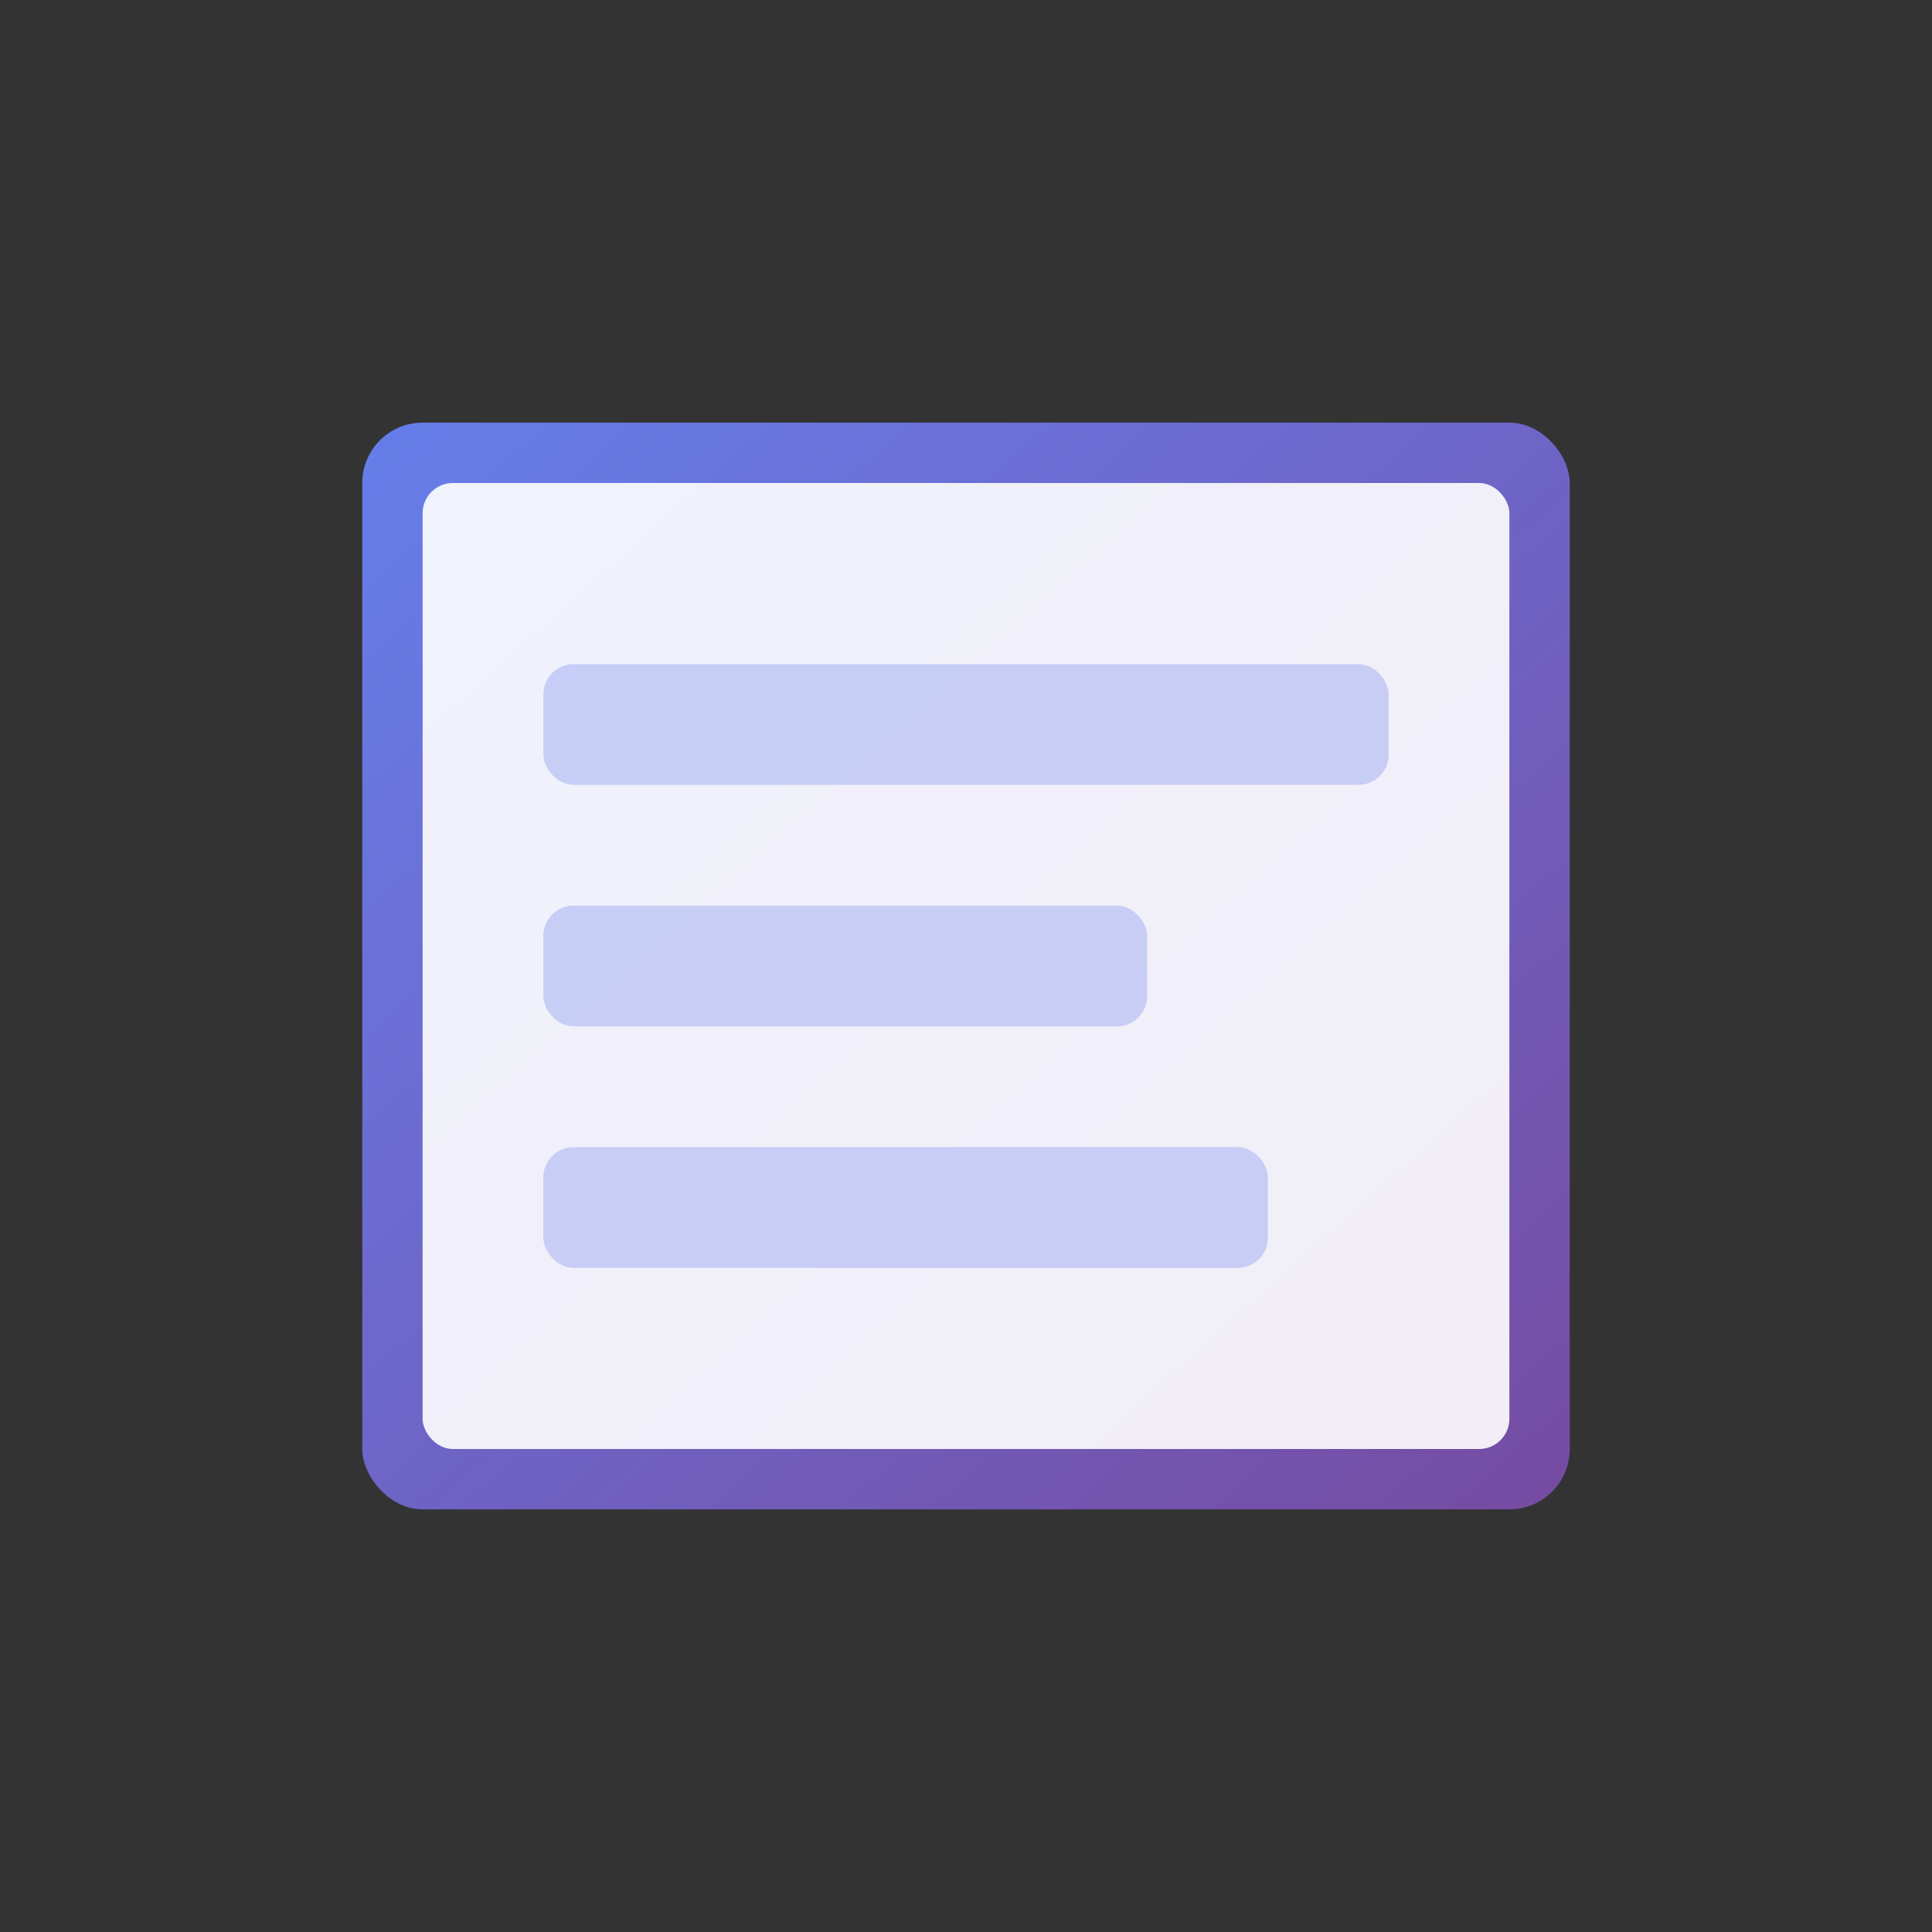 <?xml version="1.0" encoding="UTF-8"?>
<svg width="128" height="128" viewBox="0 0 128 128" xmlns="http://www.w3.org/2000/svg">
  <rect x="0" y="0" width="128" height="128" fill="#333333" stroke="none"/>
  <defs>
    <linearGradient id="grad" x1="0%" y1="0%" x2="100%" y2="100%">
      <stop offset="0%" style="stop-color:#667eea;stop-opacity:1" />
      <stop offset="100%" style="stop-color:#764ba2;stop-opacity:1" />
    </linearGradient>
  </defs>
  <g>
    <!-- Book base -->
    <rect x="24" y="28" width="80" height="72" rx="4" fill="url(#grad)" />
    <!-- Book pages -->
    <rect x="28" y="32" width="72" height="64" rx="2" fill="white" opacity="0.9" />
    <!-- Card lines -->
    <rect x="36" y="44" width="56" height="8" rx="2" fill="#667eea" opacity="0.3" />
    <rect x="36" y="60" width="40" height="8" rx="2" fill="#667eea" opacity="0.3" />
    <rect x="36" y="76" width="48" height="8" rx="2" fill="#667eea" opacity="0.3" />
  </g>
</svg>
